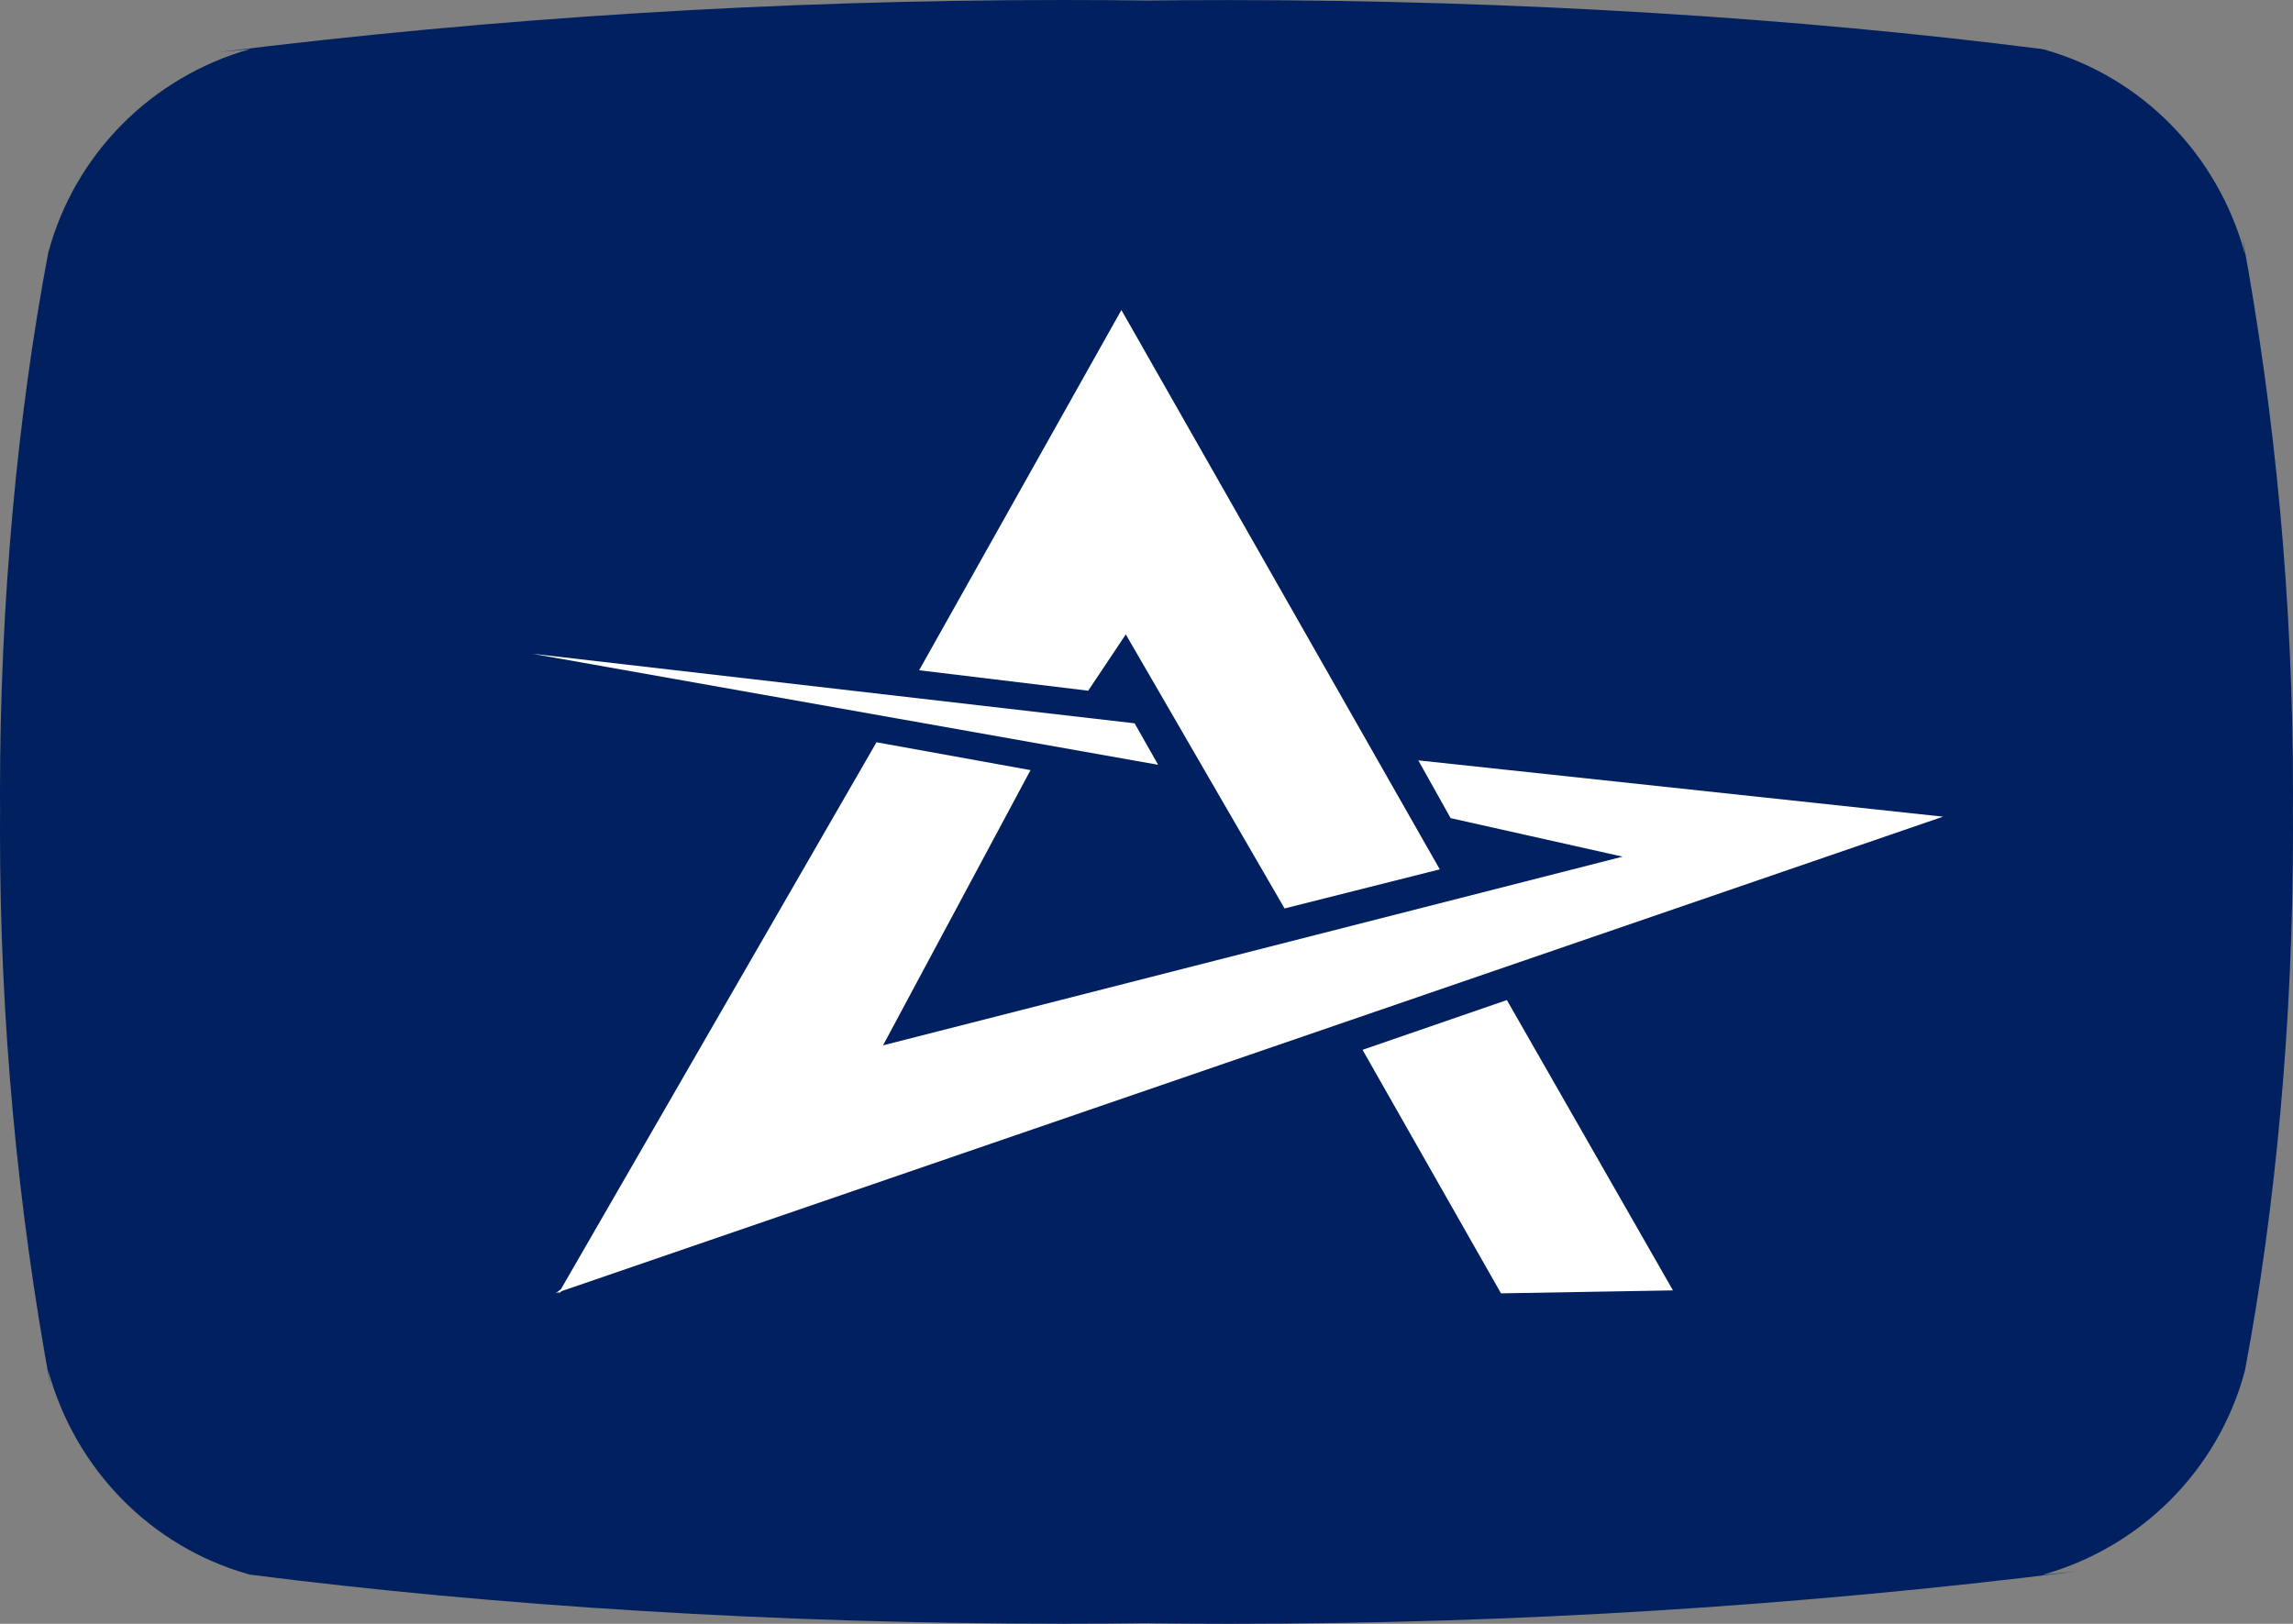 <svg viewBox="0 0 120 85" xmlns="http://www.w3.org/2000/svg">
	<rect x="0" y="0" width="120" height="85" fill="#808080" stroke="none"/>
	<path d="m 55.669,3.99e-6 c 1.524,0 3.041,0.012 4.329,0.028 L 59.766,0.032 c 1.516,-0.02 3.037,-0.028 4.561,-0.028 14.996,0 29.771,0.932 42.546,2.565 l 0.108,0.024 c 5.085,1.431 9.086,5.475 10.503,10.706 h 0.004 l -0.152,-0.981 C 119.084,21.777 120,31.529 120,41.499 l -0.004,0.979 v -0.027 0.052 -0.026 l 0.004,1.03 c 0,9.966 -0.912,19.723 -2.509,28.201 l -0.024,0.104 c -1.392,5.126 -5.393,9.17 -10.586,10.625 l 1.736,-0.177 c -14.511,1.805 -29.29,2.738 -44.29,2.738 -1.52,0 -3.041,-0.012 -4.329,-0.028 l 0.232,-0.004 c -1.521,0.02 -3.041,0.028 -4.561,0.028 -14.995,0 -29.771,-0.932 -42.546,-2.565 l -0.108,-0.024 C 7.93,80.976 3.929,76.932 2.513,71.701 l 0.152,0.981 C 0.916,63.223 -4.44e-6,53.471 -4.44e-6,43.501 L 0.004,42.523 0.004,42.552 V 42.496 L 0.004,42.523 -4.44e-6,41.495 c 0,-9.97 0.912,-19.726 2.513,-28.205 l 0.024,-0.104 C 3.925,8.06 7.926,4.02 13.115,2.561 L 11.379,2.738 C 25.89,0.932 40.674,3.99e-6 55.669,3.99e-6 Z" fill="#002060" fill-rule="evenodd" style="stroke-width:0.52" />
	<path d="m 78.86,52.348 8.692,15.197 -9,0.155 -7.246,-12.747 z M 45.87,38.854 l 8.061,1.458 -7.718,14.406 38.703,-9.877 -9,-2.016 -1.692,-3.024 27.462,2.947 -72.289,24.834 -0.174,0.133 0.052,-0.091 -0.189,0.065 0.269,-0.204 z m -18.031,-4.637 31.539,3.645 1.231,2.171 z m 30.847,-17.989 16.662,29.278 -8.123,2.047 -8.308,-14.345 -1.969,2.947 -8.847,-1.07 z" fill="#ffffff" fill-rule="evenodd" style="stroke-width:0.52" />
</svg>
